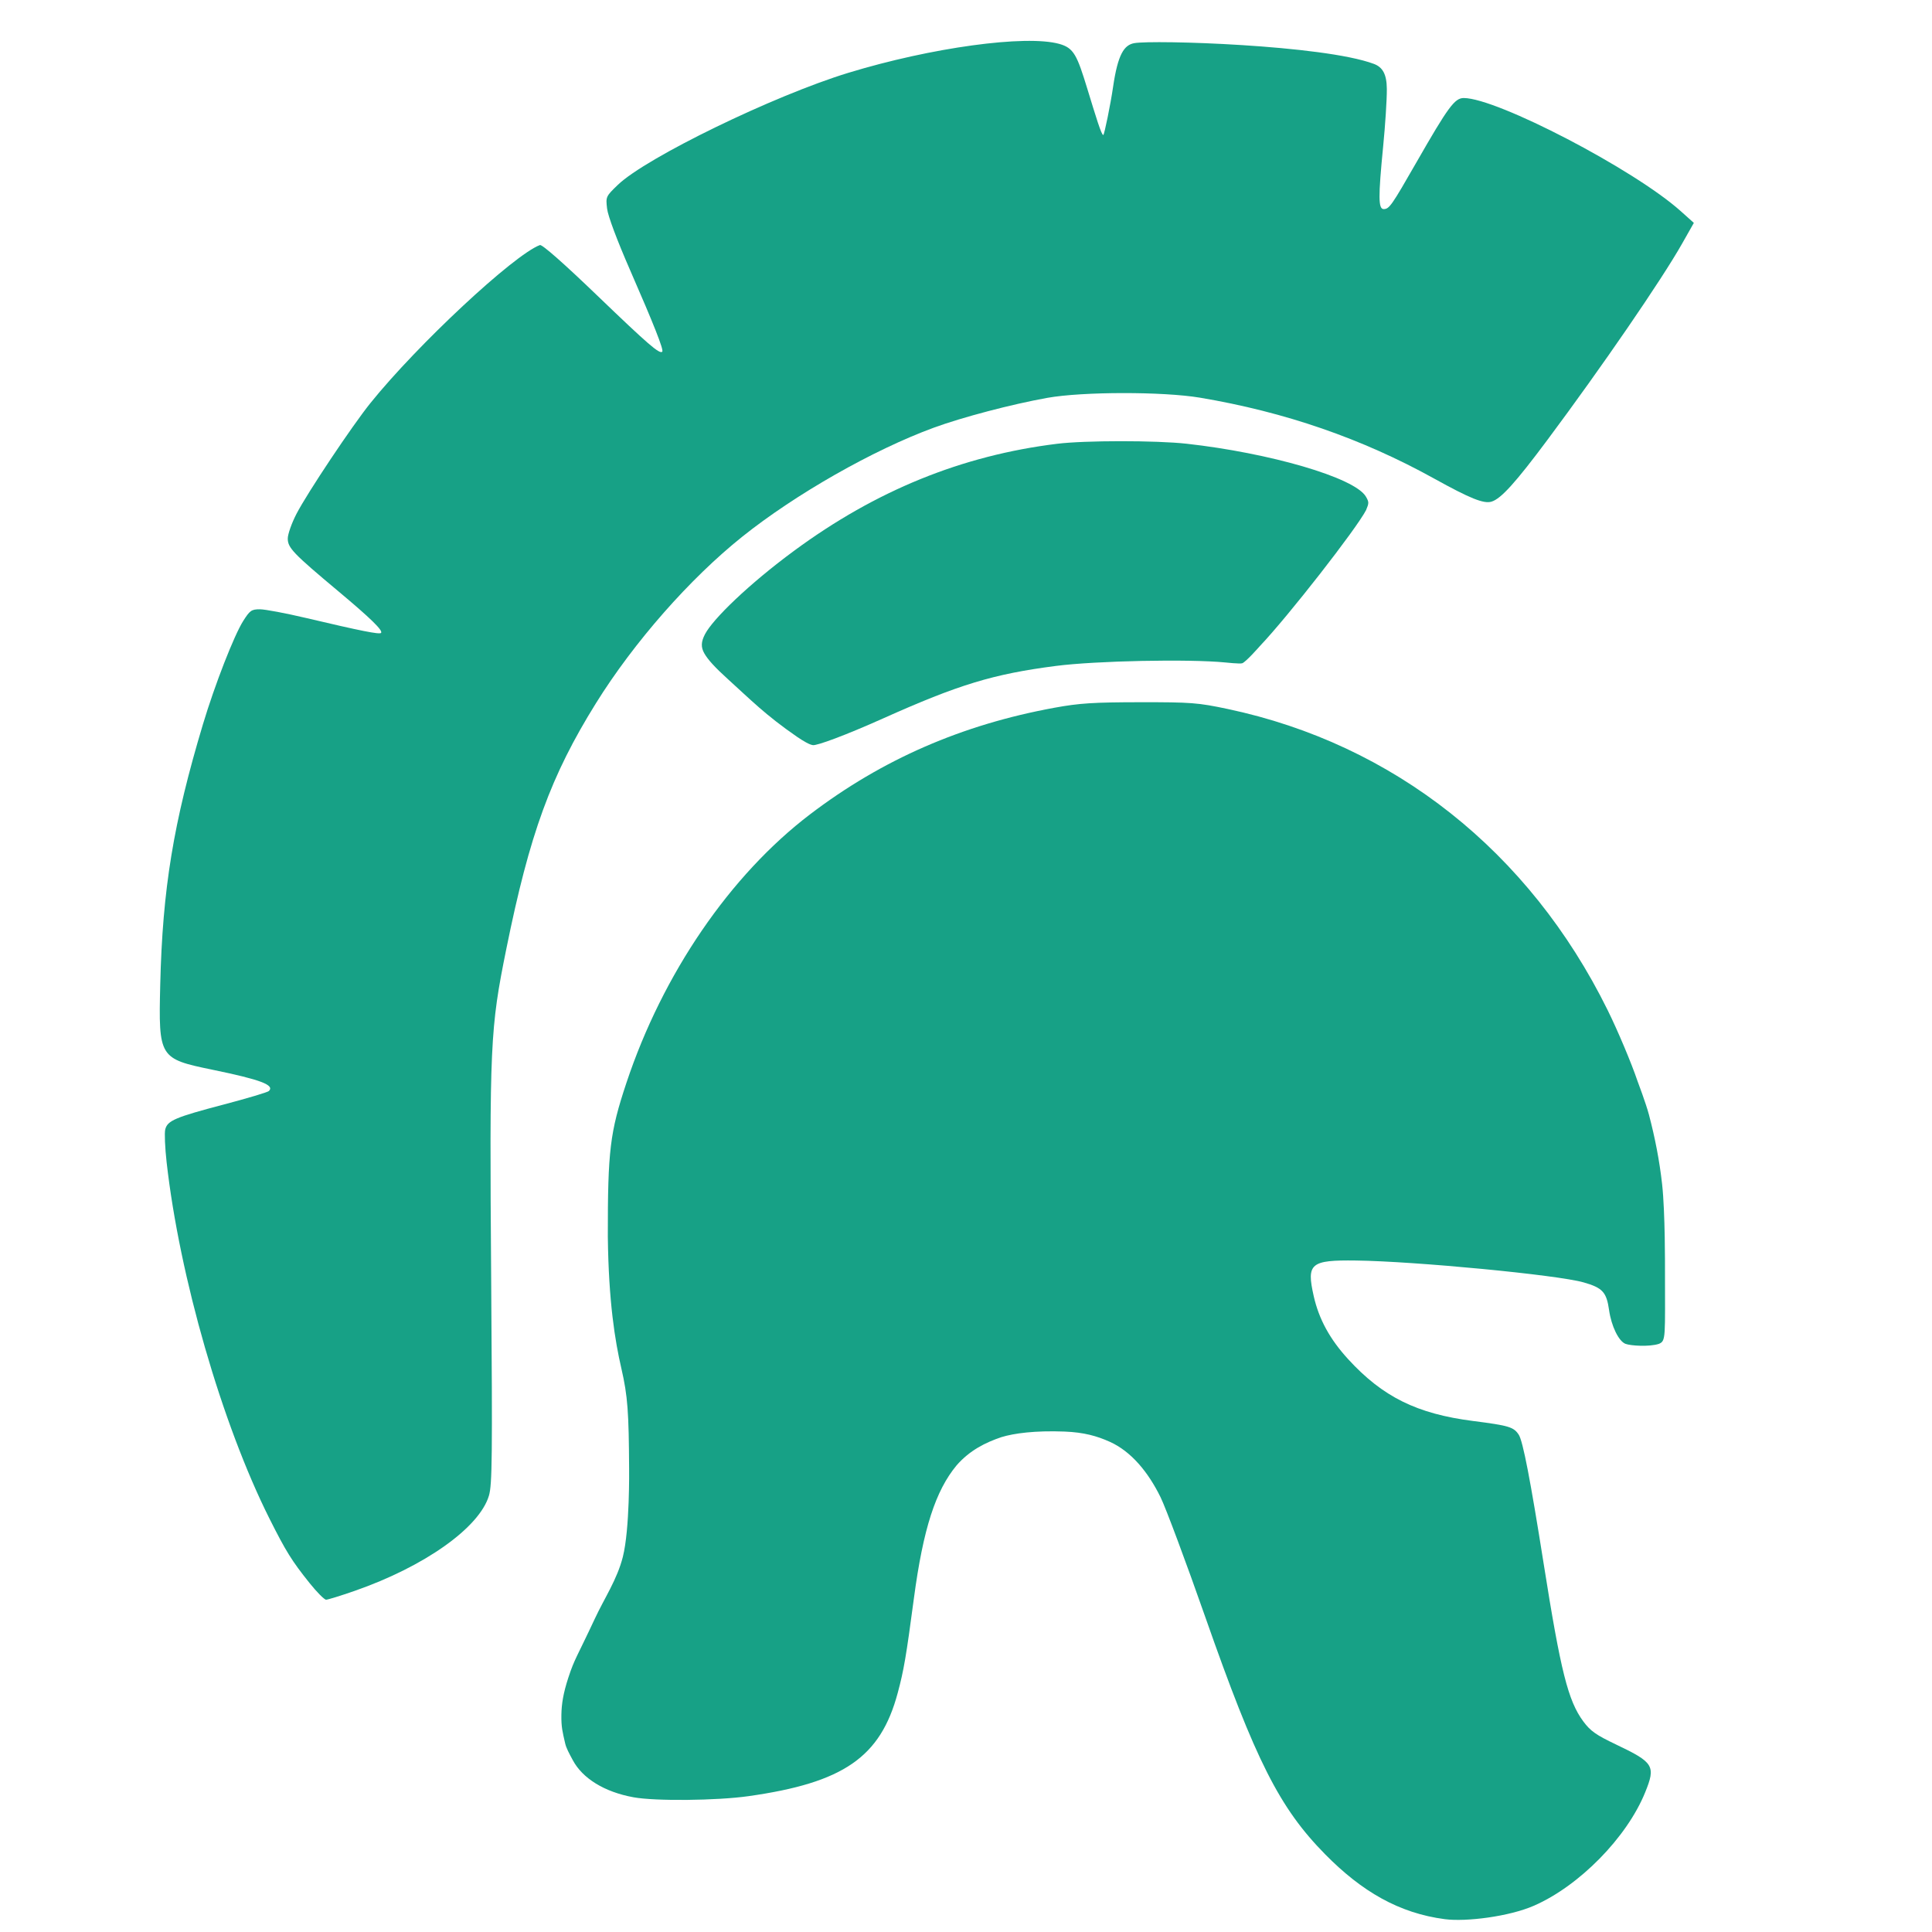 <?xml version="1.0" encoding="UTF-8" standalone="no"?>
<svg
   version="1.0"
   width="520"
   height="520"
   viewBox="-32 -8 390 390"
   preserveAspectRatio="xMidYMid"
   id="svg22"
   sodipodi:docname="TRX_smooth.inkscape.svg"
   inkscape:version="1.4 (e7c3feb100, 2024-10-09)"
   inkscape:export-filename="TRX_smooth.svg"
   inkscape:export-xdpi="300"
   inkscape:export-ydpi="300"
   xmlns:inkscape="http://www.inkscape.org/namespaces/inkscape"
   xmlns:sodipodi="http://sodipodi.sourceforge.net/DTD/sodipodi-0.dtd"
   xmlns="http://www.w3.org/2000/svg"
   xmlns:svg="http://www.w3.org/2000/svg">
  <sodipodi:namedview
     id="namedview1"
     pagecolor="#ffffff"
     bordercolor="#000000"
     borderopacity="0.25"
     inkscape:showpageshadow="2"
     inkscape:pageopacity="0.0"
     inkscape:pagecheckerboard="0"
     inkscape:deskcolor="#d1d1d1"
     inkscape:document-units="px"
     inkscape:zoom="1.5669877"
     inkscape:cx="196.87455"
     inkscape:cy="232.61191"
     inkscape:window-width="2542"
     inkscape:window-height="1402"
     inkscape:window-x="8"
     inkscape:window-y="28"
     inkscape:window-maximized="1"
     inkscape:current-layer="a1">
    <inkscape:page
       x="0"
       y="0"
       width="390"
       height="390"
       id="page2"
       margin="0"
       bleed="0" />
  </sodipodi:namedview>
  <defs
     id="defs1" />
  <g
     id="layer3"
     style="display:inline"
     transform="translate(-94.782,-89.385)">
    <a
       id="a1">
      <path
         style="display:inline;opacity:0.99;fill:#16a085;fill-opacity:1;stroke:#000000;stroke-width:0.499;stroke-opacity:0"
         d="m 354.457,468.799 c -9.241,-1.206 -16.763,-5.57 -24.181,-13.105 -9.213,-9.357 -14.007,-18.842 -24.167,-47.822 -3.919,-11.179 -7.994,-22.093 -9.054,-24.254 -2.541,-5.176 -5.995,-9.268 -10.226,-11.179 -2.584,-1.167 -5.238,-1.922 -9.143,-2.073 -5.957,-0.23 -10.213,0.341 -12.777,1.131 -3.151,1.066 -6.356,2.625 -9.026,5.69 -4.225,5.097 -6.741,12.745 -8.621,26.871 -1.564,11.75 -2.035,14.505 -3.269,19.095 -3.48,12.954 -10.931,18.101 -30.134,20.814 -6.38,0.902 -18.785,1.024 -23.17,0.229 -5.984,-1.085 -10.324,-3.867 -12.259,-7.458 -0.778,-1.444 -1.347,-2.481 -1.562,-3.429 -0.521,-2.299 -0.803,-3.217 -0.761,-5.796 0.036,-2.206 0.396,-4.383 1.397,-7.455 1.252,-3.841 1.687,-4.066 5.377,-11.966 1.925,-4.12 4.483,-7.889 5.63,-12.427 1.418,-5.611 1.267,-17.75 1.267,-17.75 -0.064,-11.428 -0.271,-14.691 -1.57,-20.316 -1.278,-5.532 -2.572,-13.423 -2.728,-26.582 -0.019,-17.369 0.424,-21.034 3.746,-31.021 7.335,-22.049 20.951,-41.957 37.098,-54.242 14.56,-11.078 30.654,-18.091 49.359,-21.509 4.99,-0.912 7.844,-1.095 17.201,-1.106 10.36,-0.011 11.713,0.093 17.699,1.358 33.557,7.096 60.902,28.755 76.705,60.757 2.07,4.192 4.799,10.672 6.064,14.399 0,0 1.693,4.47 2.3,6.777 1.21,4.601 2.123,9.248 2.653,14.025 0.631,5.691 0.576,16.951 0.576,16.951 0,14.04 0.243,14.661 -1.257,15.268 -2.01,0.623 -5.706,0.371 -6.719,-0.017 -1.367,-0.525 -2.854,-3.582 -3.307,-6.8 -0.513,-3.639 -1.309,-4.505 -5.154,-5.607 -5.235,-1.5 -33.914,-4.254 -45.935,-4.411 -9.194,-0.12 -10.026,0.582 -8.532,7.195 1.051,4.652 3.258,8.691 6.954,12.725 6.978,7.615 13.88,11.026 25.253,12.479 7.204,0.921 8.16,1.209 9.18,2.768 0.839,1.283 2.35,9.107 5.034,26.073 3.431,21.686 4.924,27.632 7.981,31.775 1.444,1.957 2.568,2.752 6.603,4.673 7.659,3.644 8.072,4.324 5.89,9.693 -3.687,9.076 -13.267,18.84 -22.419,22.85 -5.034,2.206 -13.736,3.286 -17.995,2.73 z"
         id="path903"
         sodipodi:nodetypes="scccssccccccsssssscsccccccscsscccccssccccscccss" />
    </a>
    <path
       style="display:inline;opacity:0.99;fill:#16a085;fill-opacity:1;stroke:#000000;stroke-width:0.499;stroke-opacity:0"
       d="m 223.643,230.097 c -6.302,-4.345 -9.244,-7.373 -14.027,-11.712 -2.477,-2.247 -3.92,-3.816 -4.65,-5.093 -0.73,-1.277 -0.664,-2.352 0.125,-3.877 1.583,-3.059 8.81,-10.083 17.991,-16.85 16.512,-12.17 33.885,-19.236 53.098,-21.597 5.652,-0.694 19.95,-0.698 26.175,-0.006 16.497,1.833 33.92,6.782 36.172,10.701 0.638,1.11 0.587,1.307 0.017,2.693 -1.959,3.788 -15.689,21.389 -21.423,27.431 0,0 -2.839,3.245 -3.586,3.488 -0.478,0.156 -3.422,-0.164 -3.422,-0.164 -7.34,-0.723 -26.121,-0.338 -34.182,0.702 -12.612,1.626 -19.616,3.754 -34.9,10.604 -7.686,3.444 -13.296,5.489 -14.144,5.384 -0.7,-0.087 -1.857,-0.768 -3.245,-1.703 z"
       id="path901"
       sodipodi:nodetypes="csscsscscsssssscc" />
    <path
       style="display:inline;opacity:0.99;fill:#16a085;fill-opacity:1;stroke:#000000;stroke-width:0.499;stroke-opacity:0"
       d="m 125.269,400.942 c -3.566,-4.448 -4.782,-6.403 -8.095,-13.009 -9.598,-19.139 -18.165,-48.831 -20.76,-71.959 -0.328,-2.926 -0.453,-5.895 -0.277,-6.597 0.449,-1.788 1.996,-2.447 11.837,-5.037 4.756,-1.252 8.843,-2.473 9.084,-2.714 1.212,-1.212 -1.641,-2.291 -11.351,-4.292 -10.808,-2.227 -10.932,-2.429 -10.58,-17.173 0.461,-19.327 2.656,-32.706 8.631,-52.6 2.387,-7.947 6.274,-17.916 8.122,-20.831 1.348,-2.126 1.673,-2.353 3.373,-2.351 1.034,7.5e-4 5.246,0.796 9.359,1.766 11.012,2.597 14.75,3.343 15.084,3.008 0.462,-0.462 -2.074,-2.94 -8.603,-8.403 -9.135,-7.643 -10.221,-8.775 -10.221,-10.65 0,-0.883 0.796,-3.136 1.769,-5.007 2.23,-4.287 11.211,-17.739 14.92,-22.347 9.475,-11.772 28.94,-29.919 34.21,-31.893 0.44,-0.165 4.782,3.659 11.602,10.217 10.269,9.875 12.555,11.85 13.096,11.31 0.338,-0.338 -1.677,-5.447 -6.51,-16.503 -2.612,-5.975 -4.45,-10.889 -4.625,-12.362 -0.285,-2.411 -0.256,-2.477 2.159,-4.804 5.705,-5.499 31.493,-18.034 46.556,-22.631 16.702,-5.097 35.794,-7.713 42.565,-5.833 2.961,0.822 3.586,2.29 5.704,9.2 1.661,5.421 2.835,9.329 3.184,9.182 0.221,-0.093 1.471,-6.265 1.963,-9.643 0.972,-6.677 2.243,-8.527 4.299,-8.892 3.871,-0.687 38.09,0.354 48.358,4.19 1.777,0.664 2.588,2.093 2.612,5.055 0.017,2.243 -0.335,7.443 -0.738,11.556 -1.013,10.352 -0.99,12.718 0.121,12.698 1.112,-0.02 1.591,-0.707 6.604,-9.457 6.392,-11.159 7.719,-12.963 9.531,-12.963 6.724,0 34.429,14.434 43.78,22.809 l 2.677,2.397 -2.393,4.223 c -4.147,7.32 -16.156,24.818 -27.194,39.622 -6.438,8.635 -9.357,11.856 -11.262,12.427 -1.567,0.47 -4.313,-0.636 -11.593,-4.669 -14.568,-8.071 -30.077,-13.429 -47.219,-16.315 -7.48,-1.259 -23.749,-1.243 -30.861,0.032 -7.172,1.285 -17.167,3.913 -22.934,6.03 -12.22,4.485 -27.891,13.407 -38.64,22 -10.587,8.463 -21.867,21.301 -29.519,33.595 -9.121,14.653 -13.393,26.362 -18.103,49.608 -3.27,16.144 -3.409,19.172 -3.057,66.878 0.263,35.691 0.205,41.278 -0.452,43.49 -1.918,6.459 -12.992,14.312 -27.115,19.227 -2.812,0.979 -5.403,1.78 -5.756,1.78 -0.354,0 -1.857,-1.514 -3.341,-3.365 z"
       id="path899"
       sodipodi:nodetypes="sssssssssscssssssssssssssssssssssssscssssssssssssssss" />
  </g>
</svg>
